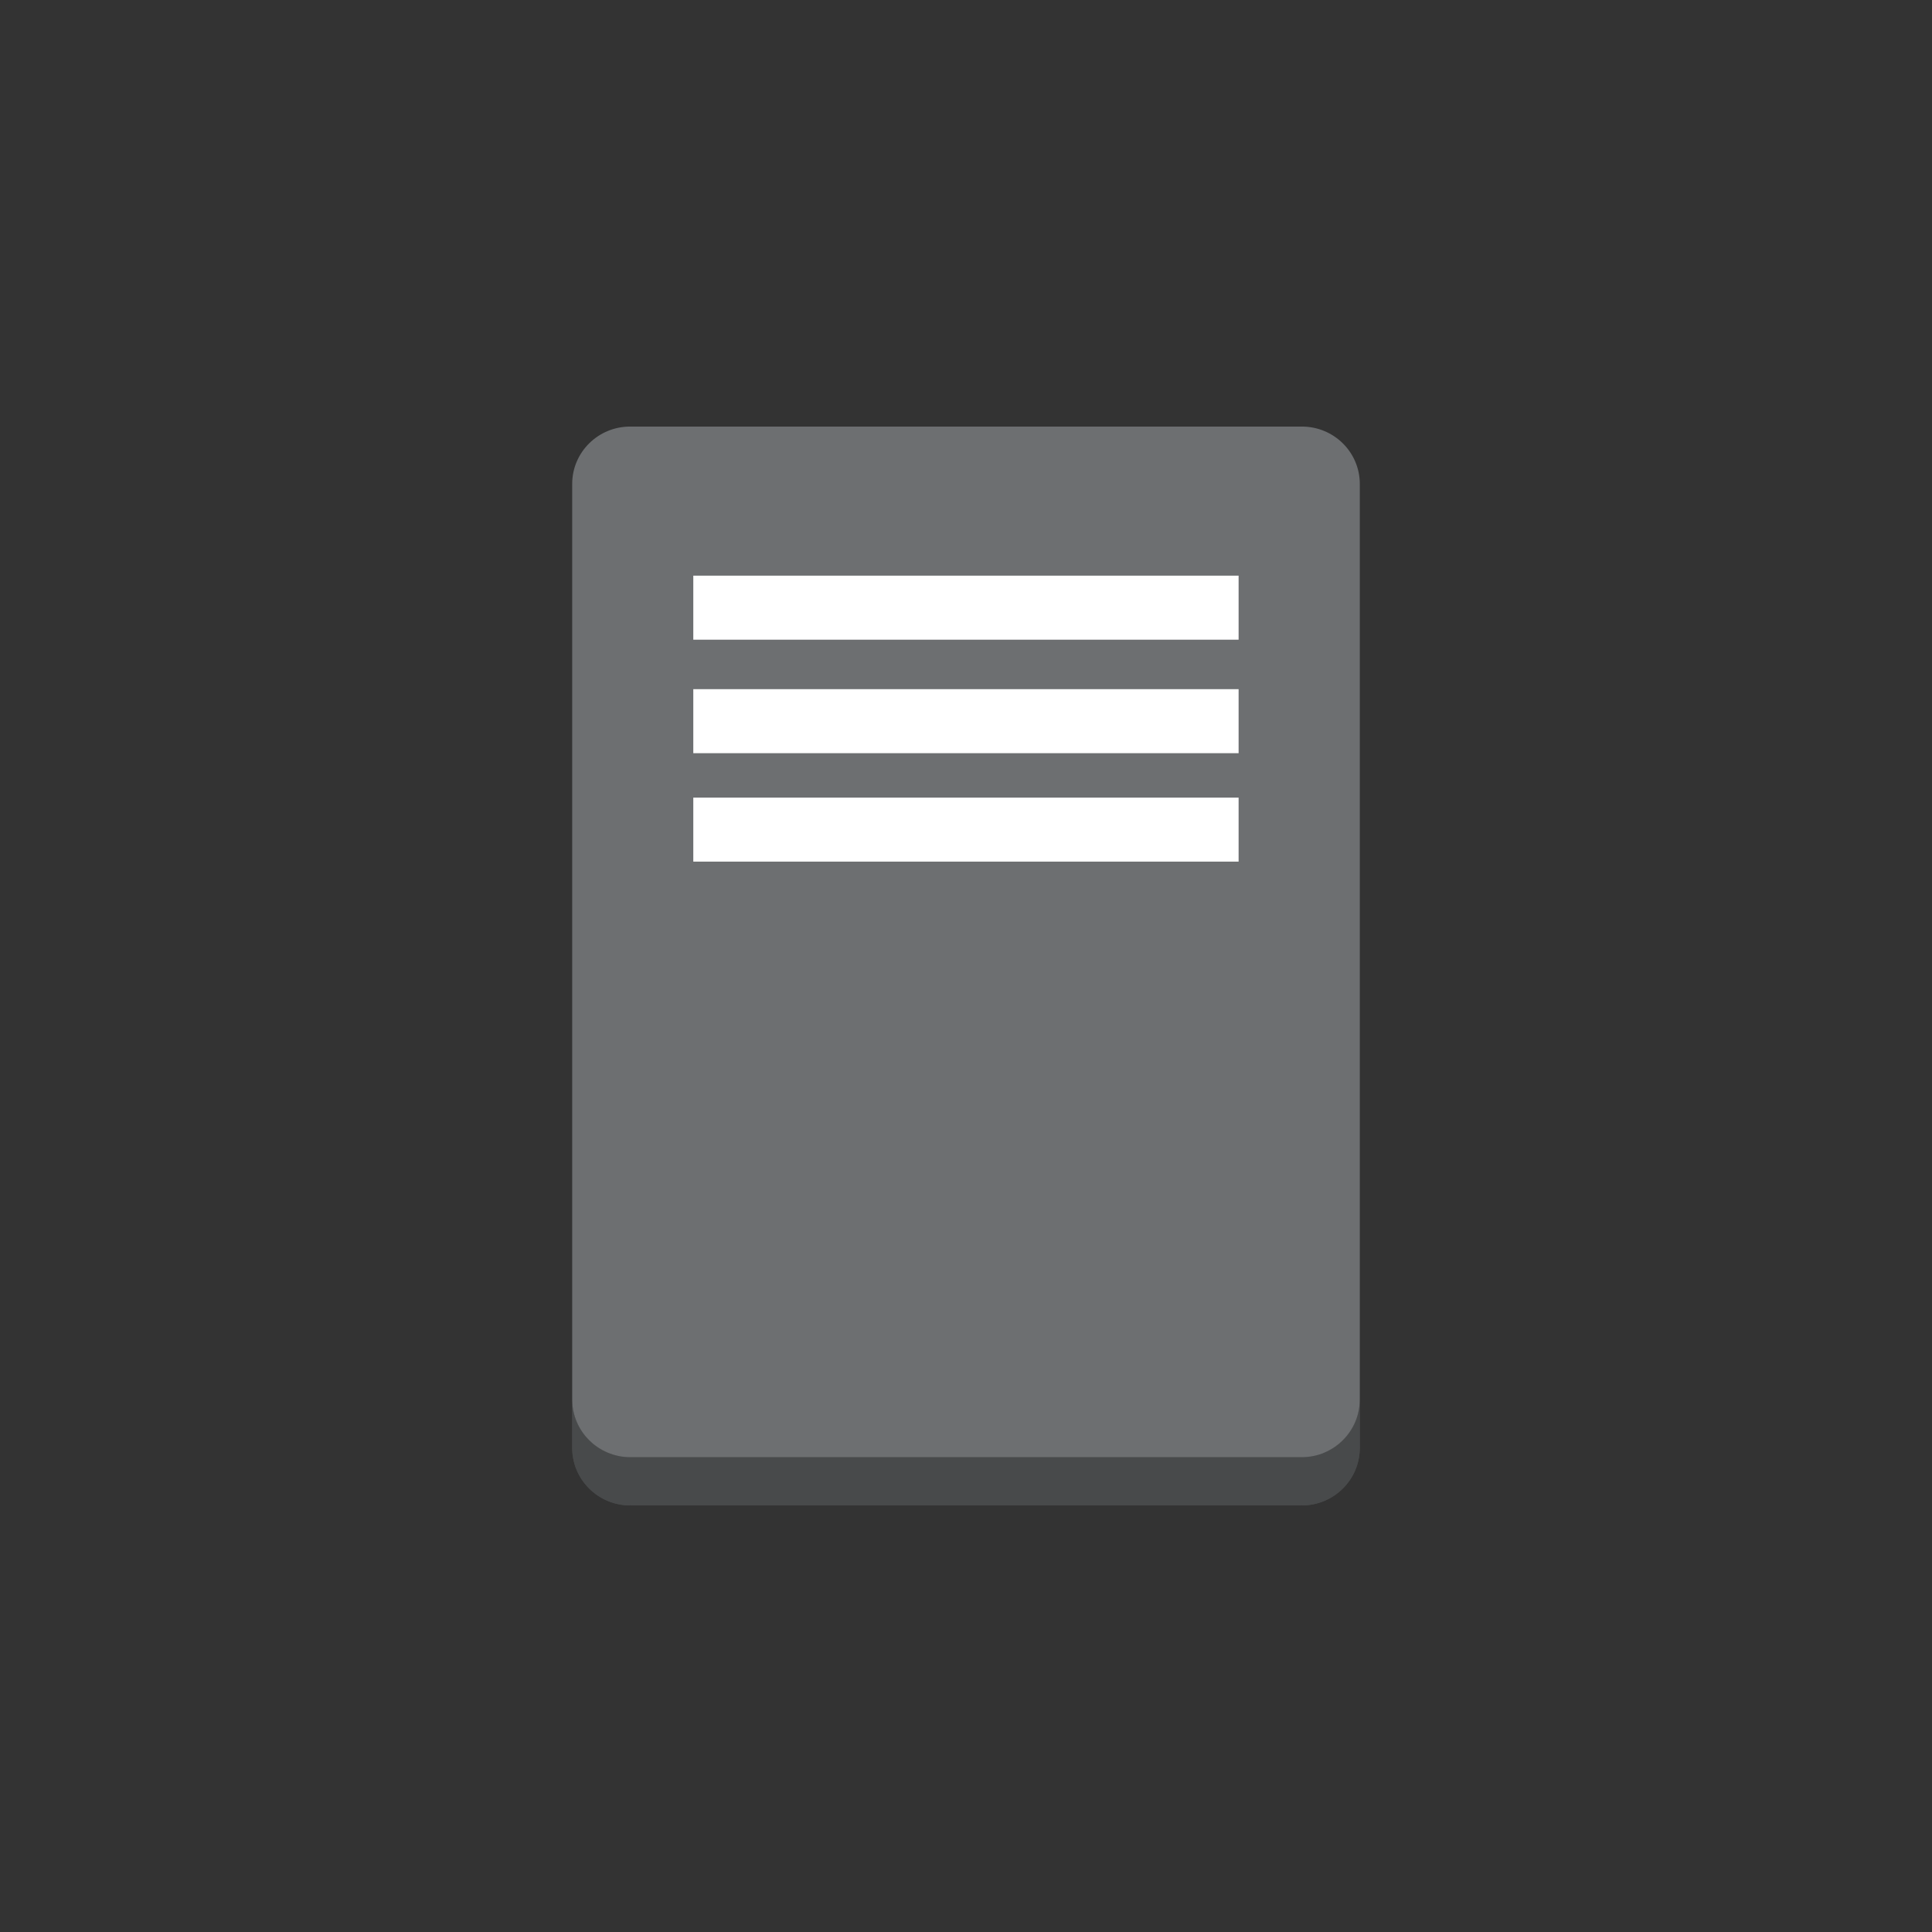 <?xml version="1.0" encoding="utf-8"?>
<!-- Generator: Adobe Illustrator 16.0.4, SVG Export Plug-In . SVG Version: 6.00 Build 0)  -->
<!DOCTYPE svg PUBLIC "-//W3C//DTD SVG 1.1//EN" "http://www.w3.org/Graphics/SVG/1.1/DTD/svg11.dtd">
<svg version="1.1" xmlns="http://www.w3.org/2000/svg" xmlns:xlink="http://www.w3.org/1999/xlink" x="0px" y="0px" width="100px"
	 height="100px" viewBox="0 0 100 100" enable-background="new 0 0 100 100" xml:space="preserve">
<rect x="0" y="0" width="100" height="100" fill="#333333" stroke="none"/>
<g id="Layer_1">
	<g>
		<g>
			<g enable-background="new    ">
				<g>
					<defs>
						<path id="SVGID_45_" d="M70.383,72.44v2.502c0,1.637-1.338,2.979-3,2.979v-2.498C69.045,75.423,70.383,74.079,70.383,72.44z"
							/>
					</defs>
					<use xlink:href="#SVGID_45_"  overflow="visible" fill="#484A4B"/>
					<clipPath id="SVGID_2_">
						<use xlink:href="#SVGID_45_"  overflow="visible"/>
					</clipPath>
					<g clip-path="url(#SVGID_2_)" enable-background="new    ">
						<path fill="#484A4B" d="M70.383,72.44v2.502c0,0.146-0.01,0.285-0.031,0.426v-2.504C70.373,72.726,70.383,72.583,70.383,72.44
							"/>
						<path fill="#484A4B" d="M70.352,72.864v2.504c-0.021,0.164-0.059,0.326-0.109,0.479v-2.502
							C70.293,73.188,70.33,73.03,70.352,72.864"/>
						<path fill="#484A4B" d="M70.242,73.345v2.502c-0.059,0.184-0.135,0.359-0.227,0.523v-2.498
							C70.107,73.702,70.184,73.528,70.242,73.345"/>
						<path fill="#484A4B" d="M70.016,73.872v2.498c-0.51,0.924-1.496,1.551-2.633,1.551v-2.498
							C68.52,75.423,69.506,74.792,70.016,73.872"/>
					</g>
				</g>
				<g>
					<polygon fill="#484A4B" points="68.668,74.907 67.383,77.921 32.619,77.921 31.793,74.782 					"/>
				</g>
				<g>
					<defs>
						<path id="SVGID_47_" d="M32.619,75.423v2.498c-1.664,0-3.002-1.342-3.002-2.979V72.44
							C29.617,74.079,30.955,75.423,32.619,75.423z"/>
					</defs>
					<use xlink:href="#SVGID_47_"  overflow="visible" fill="#484A4B"/>
					<clipPath id="SVGID_4_">
						<use xlink:href="#SVGID_47_"  overflow="visible"/>
					</clipPath>
					<g clip-path="url(#SVGID_4_)" enable-background="new    ">
						<path fill="#484A4B" d="M32.619,75.423v2.498c-1.664,0-3.002-1.342-3.002-2.979V72.44
							C29.617,74.079,30.955,75.423,32.619,75.423"/>
					</g>
				</g>
				<g>
					<path fill="#6D6F71" d="M67.383,22.079c1.662,0,3,1.332,3,2.967V72.44c0,1.639-1.338,2.982-3,2.982H32.619
						c-1.664,0-3.002-1.344-3.002-2.982V25.046c0-1.635,1.338-2.967,3.002-2.967H67.383z"/>
				</g>
			</g>
		</g>
		<g>
			<path fill="#FFFFFF" d="M64.109,44.597H35.885v-3.312h28.225V44.597z M64.109,38.985H35.885v-3.314h28.225V38.985z M64.109,33.11
				H35.885v-3.314h28.225V33.11z"/>
		</g>
	</g>
</g>
<g id="nyt_x5F_exporter_x5F_info" display="none">
</g>
</svg>
